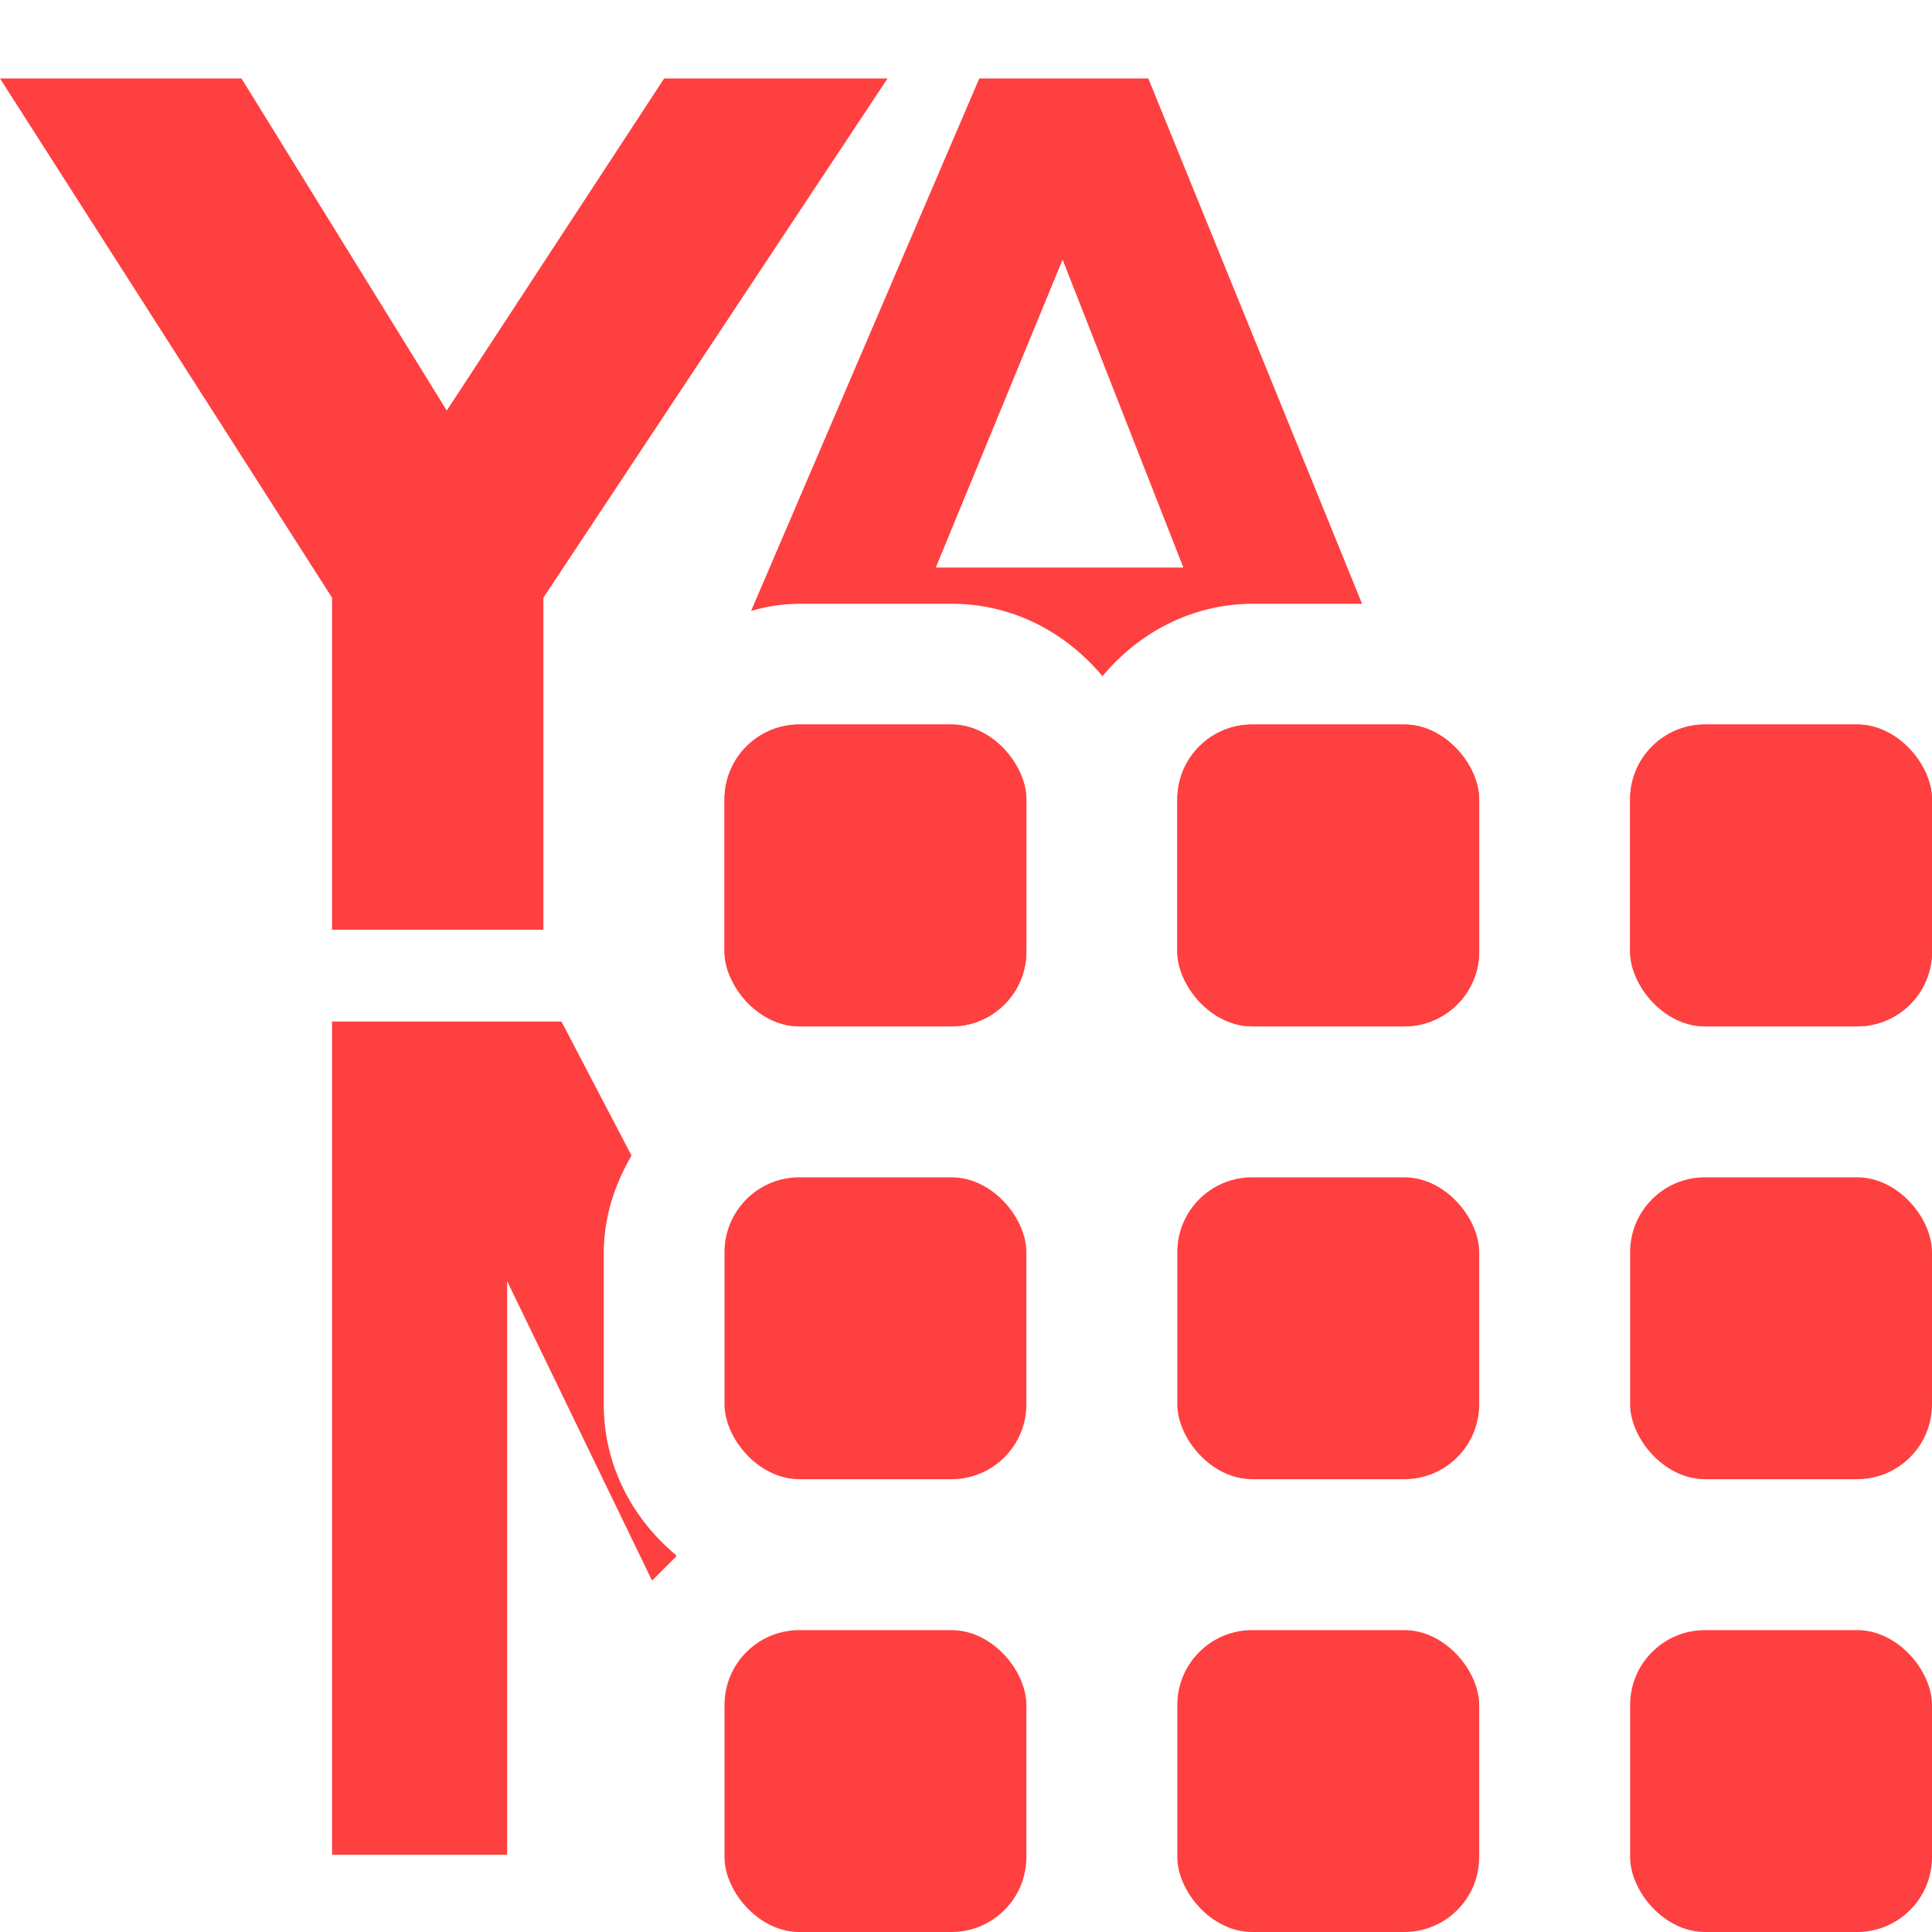 <svg xmlns="http://www.w3.org/2000/svg" viewBox="0 0 16 16"><path fill="#ff4040" d="M7.35.65L4.5 4.95V7.7H2.75V4.95L0 .65h2L3.7 3.4 5.5.65h1.85zM5.6 12.88c-.36-.3-.6-.74-.6-1.25v-1.25c0-.3.09-.57.23-.81l-.58-1.11h-1.9v6.9H4.2v-4.75l1.2 2.48.2-.2zM6.63 5h1.25c.51 0 .95.24 1.25.6.3-.36.74-.6 1.25-.6h.9L9.51.65h-1.4L6.22 5.06c.13-.04.27-.06.42-.06zM8.8 2.15l1 2.55H7.75L8.8 2.15z"/><rect x="6" y="6" width="2.5" height="2.5" rx=".62" ry=".62" fill="#ff4040"/><rect x="6" y="6" width="2.5" height="2.5" rx=".62" ry=".62" fill="#ff4040"/><rect x="6" y="9.75" width="2.5" height="2.5" rx=".62" ry=".62" fill="#ff4040"/><rect x="6" y="13.5" width="2.5" height="2.5" rx=".62" ry=".62" fill="#ff4040"/><rect x="13.5" y="6" width="2.5" height="2.5" rx=".62" ry=".62" fill="#ff4040"/><rect x="13.5" y="6" width="2.5" height="2.5" rx=".62" ry=".62" fill="#ff4040"/><rect x="13.5" y="9.75" width="2.5" height="2.5" rx=".62" ry=".62" fill="#ff4040"/><rect x="13.5" y="13.5" width="2.5" height="2.5" rx=".62" ry=".62" fill="#ff4040"/><rect x="9.75" y="6" width="2.5" height="2.5" rx=".62" ry=".62" fill="#ff4040"/><rect x="9.75" y="6" width="2.5" height="2.5" rx=".62" ry=".62" fill="#ff4040"/><rect x="9.75" y="9.75" width="2.5" height="2.5" rx=".62" ry=".62" fill="#ff4040"/><rect x="9.75" y="13.5" width="2.5" height="2.5" rx=".62" ry=".62" fill="#ff4040"/></svg>